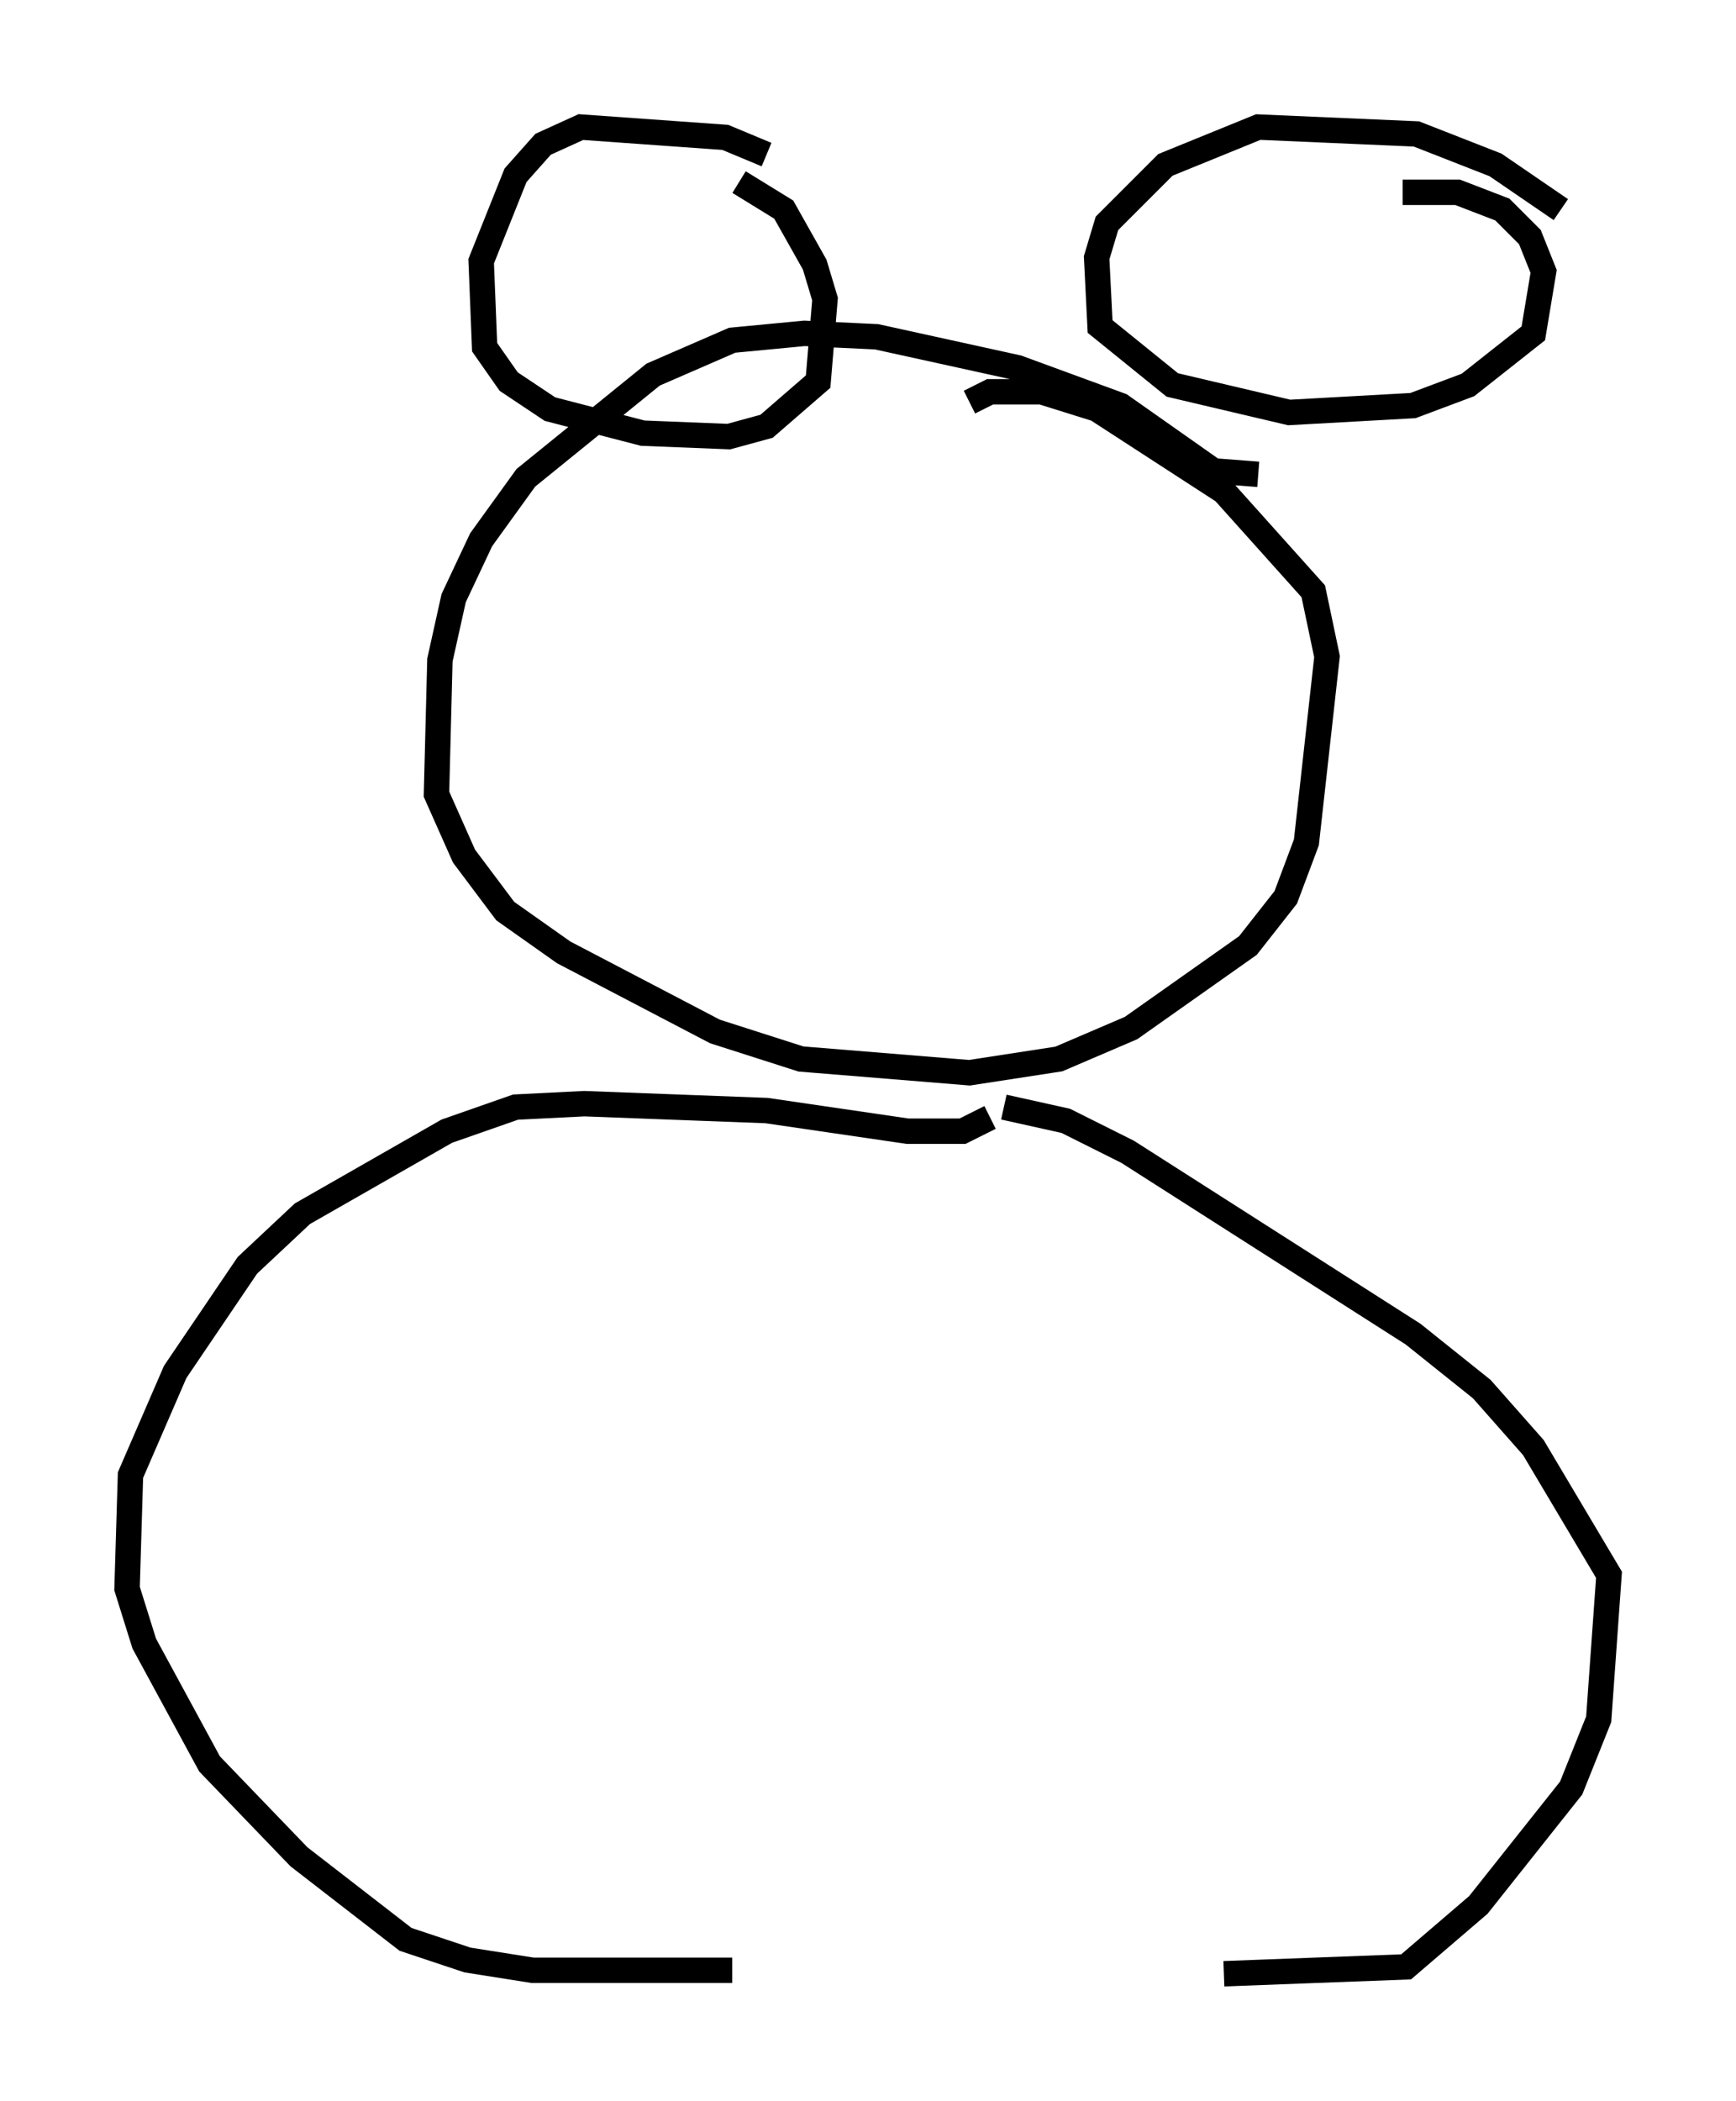 <?xml version="1.0" encoding="utf-8" ?>
<svg baseProfile="full" height="82.665" version="1.1" width="68.321" xmlns="http://www.w3.org/2000/svg" xmlns:ev="http://www.w3.org/2001/xml-events" xmlns:xlink="http://www.w3.org/1999/xlink"><defs /><rect fill="white" height="82.665" width="68.321" x="0" y="0" /><path d="M35.987, 10.819 m-5.819, -4.736 l-1.624, -0.677 -5.683, -0.406 l-1.488, 0.677 -1.083, 1.218 l-1.353, 3.383 0.135, 3.383 l0.947, 1.353 1.624, 1.083 l3.654, 0.947 3.383, 0.135 l1.488, -0.406 2.03, -1.759 l0.271, -3.248 -0.406, -1.353 l-1.218, -2.165 -1.759, -1.083 m32.341, 1.083 l-2.571, -1.759 -3.112, -1.218 l-6.225, -0.271 -3.654, 1.488 l-2.3, 2.3 -0.406, 1.353 l0.135, 2.706 2.842, 2.3 l4.601, 1.083 4.871, -0.271 l2.165, -0.812 2.571, -2.03 l0.406, -2.436 -0.541, -1.353 l-1.083, -1.083 -1.759, -0.677 l-2.165, 0.0 m-5.683, 11.096 l-1.759, -0.135 -3.654, -2.571 l-4.059, -1.488 -5.548, -1.218 l-2.842, -0.135 -2.842, 0.271 l-3.112, 1.353 -5.007, 4.059 l-1.759, 2.436 -1.083, 2.3 l-0.541, 2.436 -0.135, 5.277 l1.083, 2.436 1.624, 2.165 l2.3, 1.624 5.954, 3.112 l3.383, 1.083 6.631, 0.541 l3.518, -0.541 2.842, -1.218 l4.601, -3.248 1.488, -1.894 l0.812, -2.165 0.812, -7.307 l-0.541, -2.571 -3.518, -3.924 l-5.007, -3.248 -2.165, -0.677 l-2.03, 0.0 -0.812, 0.406 m0.812, 28.146 l-1.083, 0.541 -2.165, 0.0 l-5.548, -0.812 -7.172, -0.271 l-2.706, 0.135 -2.706, 0.947 l-5.683, 3.248 -2.165, 2.03 l-2.842, 4.195 -1.759, 4.059 l-0.135, 4.465 0.677, 2.165 l2.571, 4.736 3.518, 3.654 l4.195, 3.248 2.436, 0.812 l2.571, 0.406 7.848, 0.0 m19.35, 0.135 l7.172, -0.271 2.842, -2.436 l3.654, -4.601 1.083, -2.706 l0.406, -5.683 -2.977, -5.007 l-2.03, -2.3 -2.706, -2.165 l-11.231, -7.172 -2.436, -1.218 l-2.436, -0.541 " fill="none" stroke="black" stroke-width="1" /></svg>